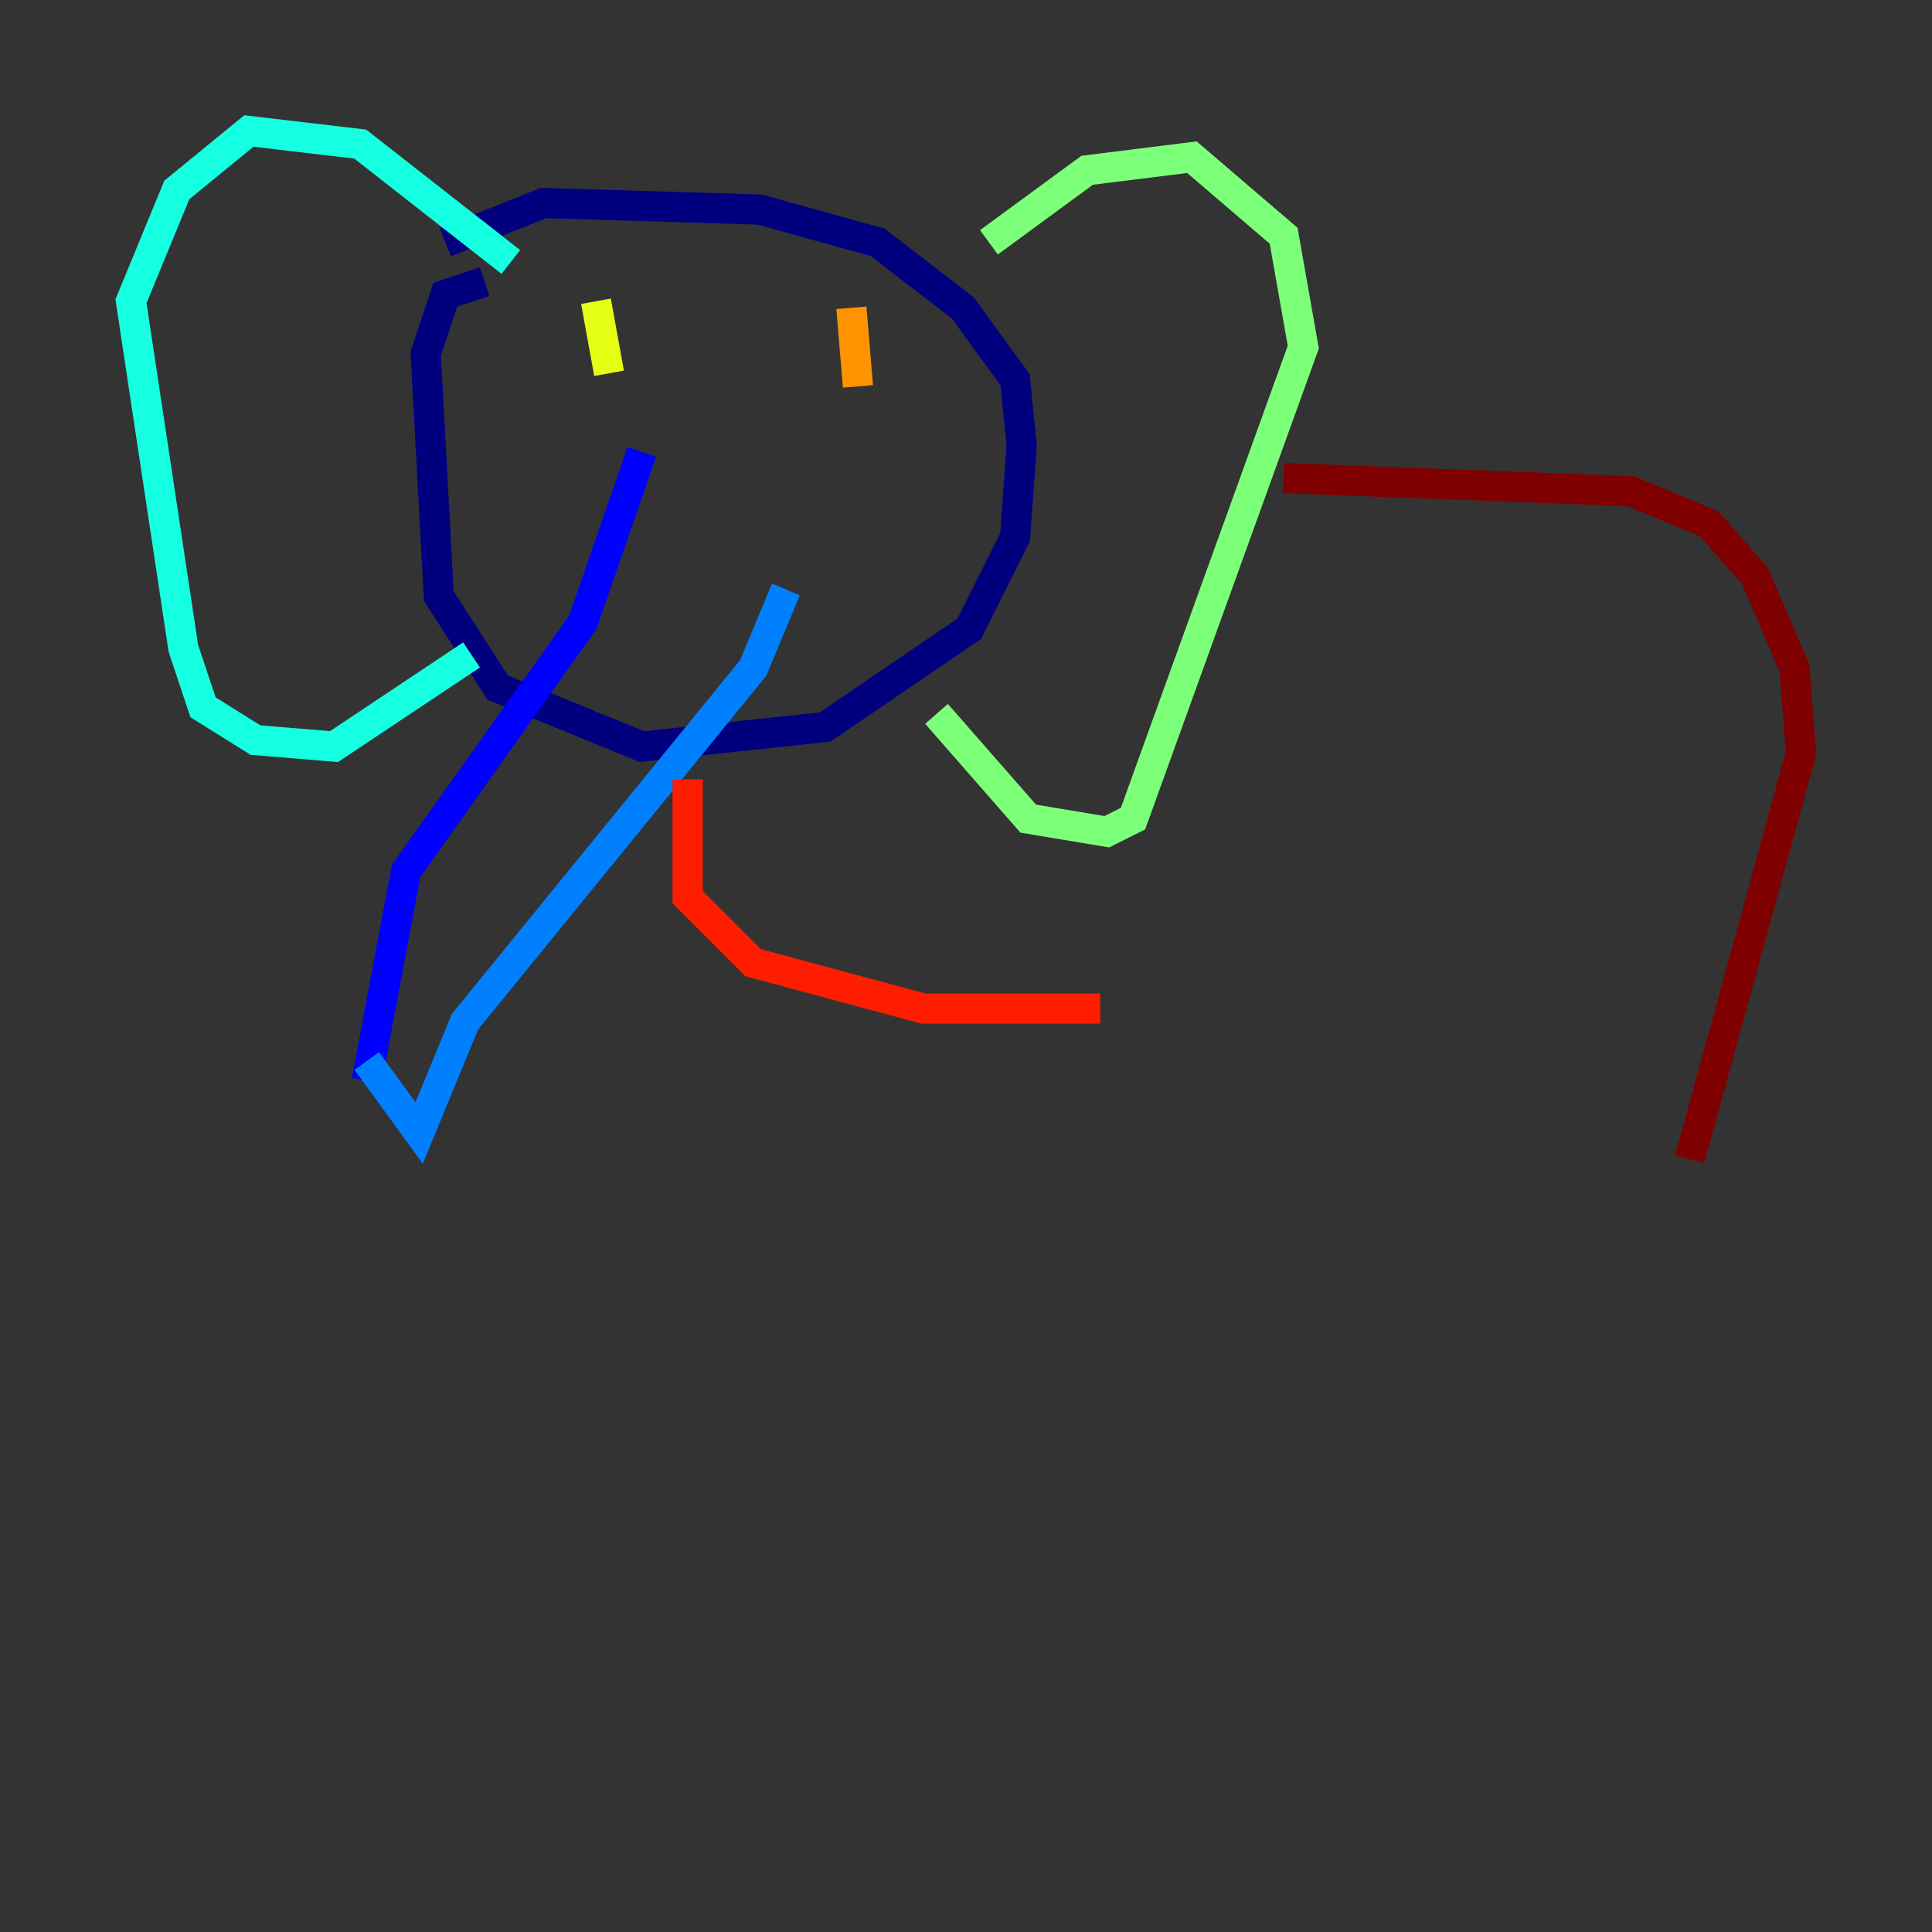 <?xml version="1.0" encoding="utf-8" ?>
<svg baseProfile="tiny" height="128" version="1.2" viewBox="0,0,128,128" width="128" xmlns="http://www.w3.org/2000/svg" xmlns:ev="http://www.w3.org/2001/xml-events" xmlns:xlink="http://www.w3.org/1999/xlink"><rect x="0" y="0" width="128" height="128" fill="#333333" stroke="none"/><defs /><polyline fill="none" points="32.108,18.658 29.505,19.525 28.203,23.43 29.071,39.485 32.976,45.559 42.522,49.464 54.671,48.163 64.217,41.654 67.254,35.58 67.688,29.505 67.254,25.166 63.783,20.393 58.142,16.054 50.332,13.885 36.014,13.451 29.505,16.054" stroke="#00007f" stroke-width="2" /><polyline fill="none" points="42.522,29.939 38.617,41.22 26.902,57.709 24.298,71.593" stroke="#0000ff" stroke-width="2" /><polyline fill="none" points="52.068,39.051 49.898,44.258 30.807,67.688 27.77,75.064 24.298,70.291" stroke="#0080ff" stroke-width="2" /><polyline fill="none" points="33.844,17.356 23.864,9.546 16.488,8.678 11.715,12.583 8.678,19.959 12.149,42.956 13.451,46.861 16.922,49.031 22.129,49.464 31.241,43.39" stroke="#15ffe1" stroke-width="2" /><polyline fill="none" points="65.519,16.054 72.027,11.281 78.969,10.414 85.044,15.62 86.346,22.997 75.064,54.237 73.329,55.105 68.122,54.237 62.047,47.295" stroke="#7cff79" stroke-width="2" /><polyline fill="none" points="39.485,19.959 40.352,24.732" stroke="#e4ff12" stroke-width="2" /><polyline fill="none" points="56.407,20.393 56.841,25.6" stroke="#ff9400" stroke-width="2" /><polyline fill="none" points="45.559,51.634 45.559,59.444 49.898,63.783 61.18,66.82 72.895,66.82" stroke="#ff1d00" stroke-width="2" /><polyline fill="none" points="85.044,31.675 108.041,32.542 113.248,34.712 116.285,38.183 118.888,44.258 119.322,49.898 111.946,76.8" stroke="#7f0000" stroke-width="2" /></svg>